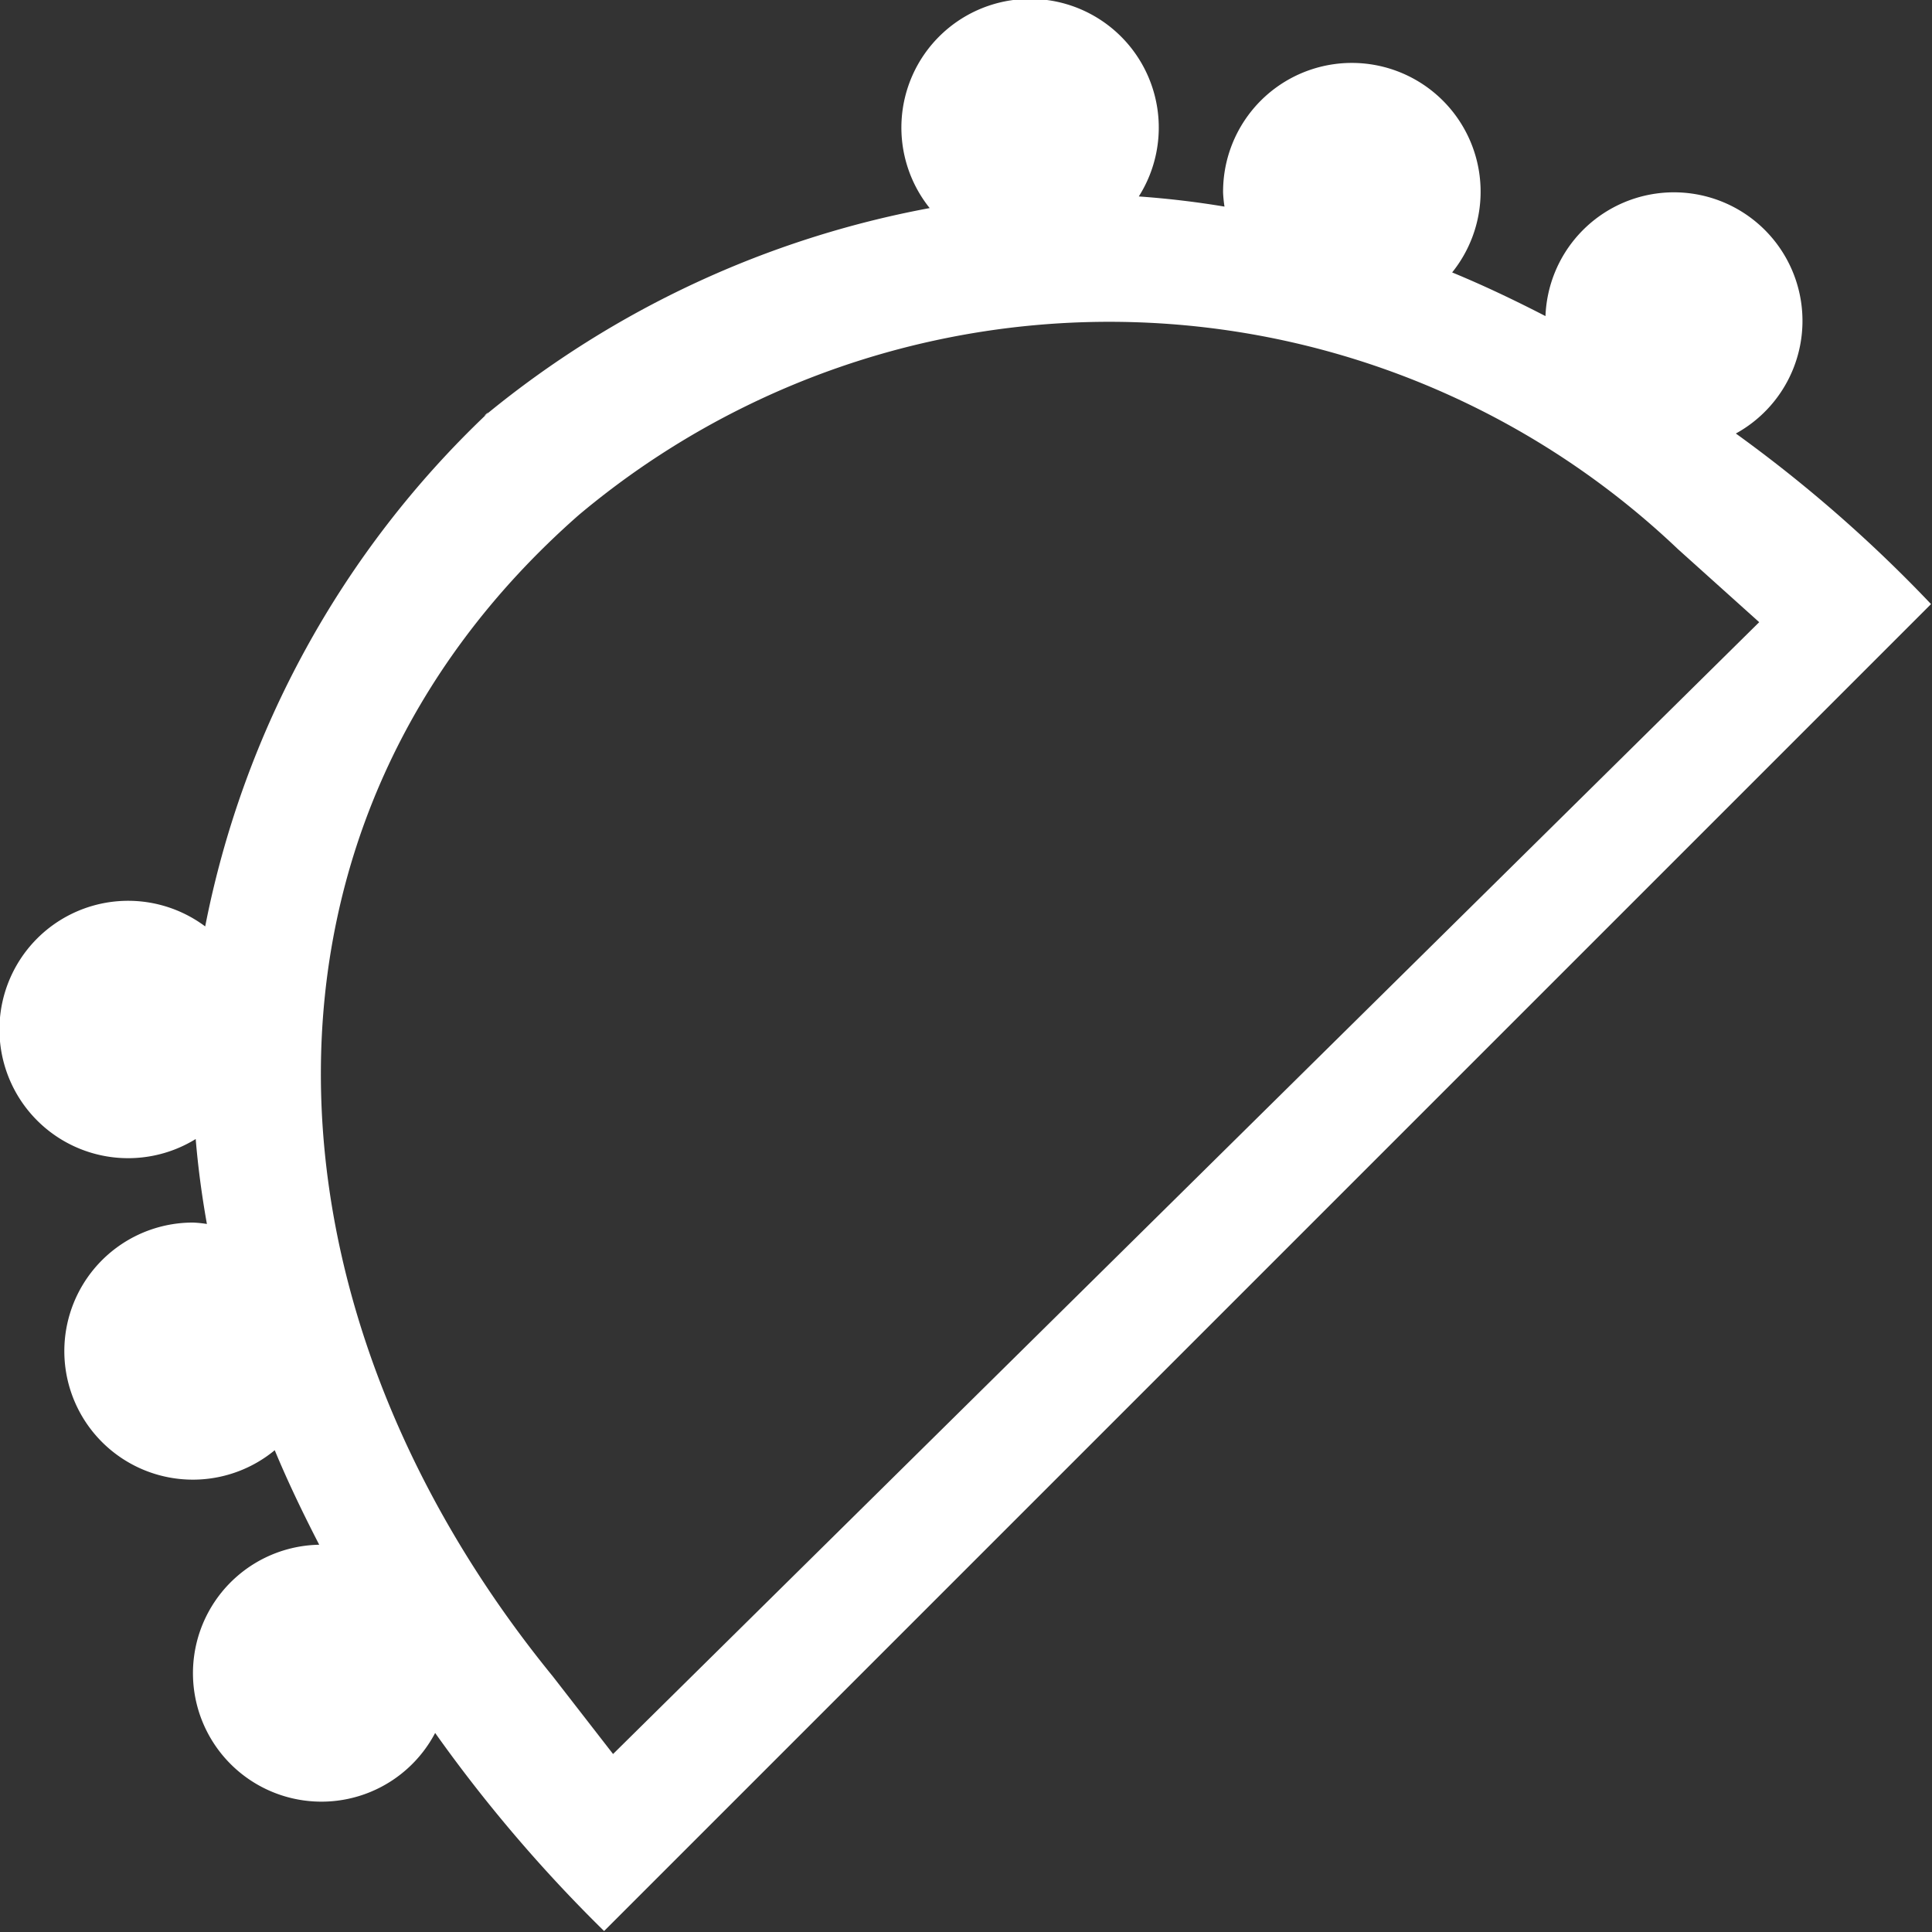 <svg xmlns="http://www.w3.org/2000/svg" width="26.062" height="26.062" viewBox="0 0 26.062 26.062">
  <rect x="0" y="0" width="26.062" height="26.062" fill="#333333" stroke="none"/>
<defs>
    <style>
      .cls-1 {
        fill: #fff;
        fill-rule: evenodd;
      }
    </style>
  </defs>
  <path id="taco" class="cls-1" d="M129.018,722.868l-17.9,17.9a19.85,19.85,0,0,1-2.279-2.672,1.733,1.733,0,1,1-1.564-2.539c-0.211-.41-0.416-0.832-0.6-1.275a1.734,1.734,0,1,1-1.1-3.071,1.61,1.61,0,0,1,.185.019c-0.067-.376-0.119-0.758-0.151-1.146a1.736,1.736,0,1,1,.128-2.868,12.971,12.971,0,0,1,3.8-6.913,13.226,13.226,0,0,1,5.973-2.777,1.736,1.736,0,1,1,2.821-.157q0.588,0.042,1.156.137a1.692,1.692,0,0,1-.019-0.187,1.737,1.737,0,1,1,3.09,1.075c0.439,0.181.855,0.381,1.259,0.589a1.734,1.734,0,1,1,2.568,1.584A18.8,18.8,0,0,1,129.018,722.868Zm-3.416-.743a11.128,11.128,0,0,0-14.824-.46c-4.734,4.158-4.429,10.668-.354,15.665l0.815,1.05L126.7,723.112Zm-16.072-1.817C109.443,720.376,109.609,720.228,109.53,720.308Z" transform="translate(-102.969 -714.719)"/>
</svg>
